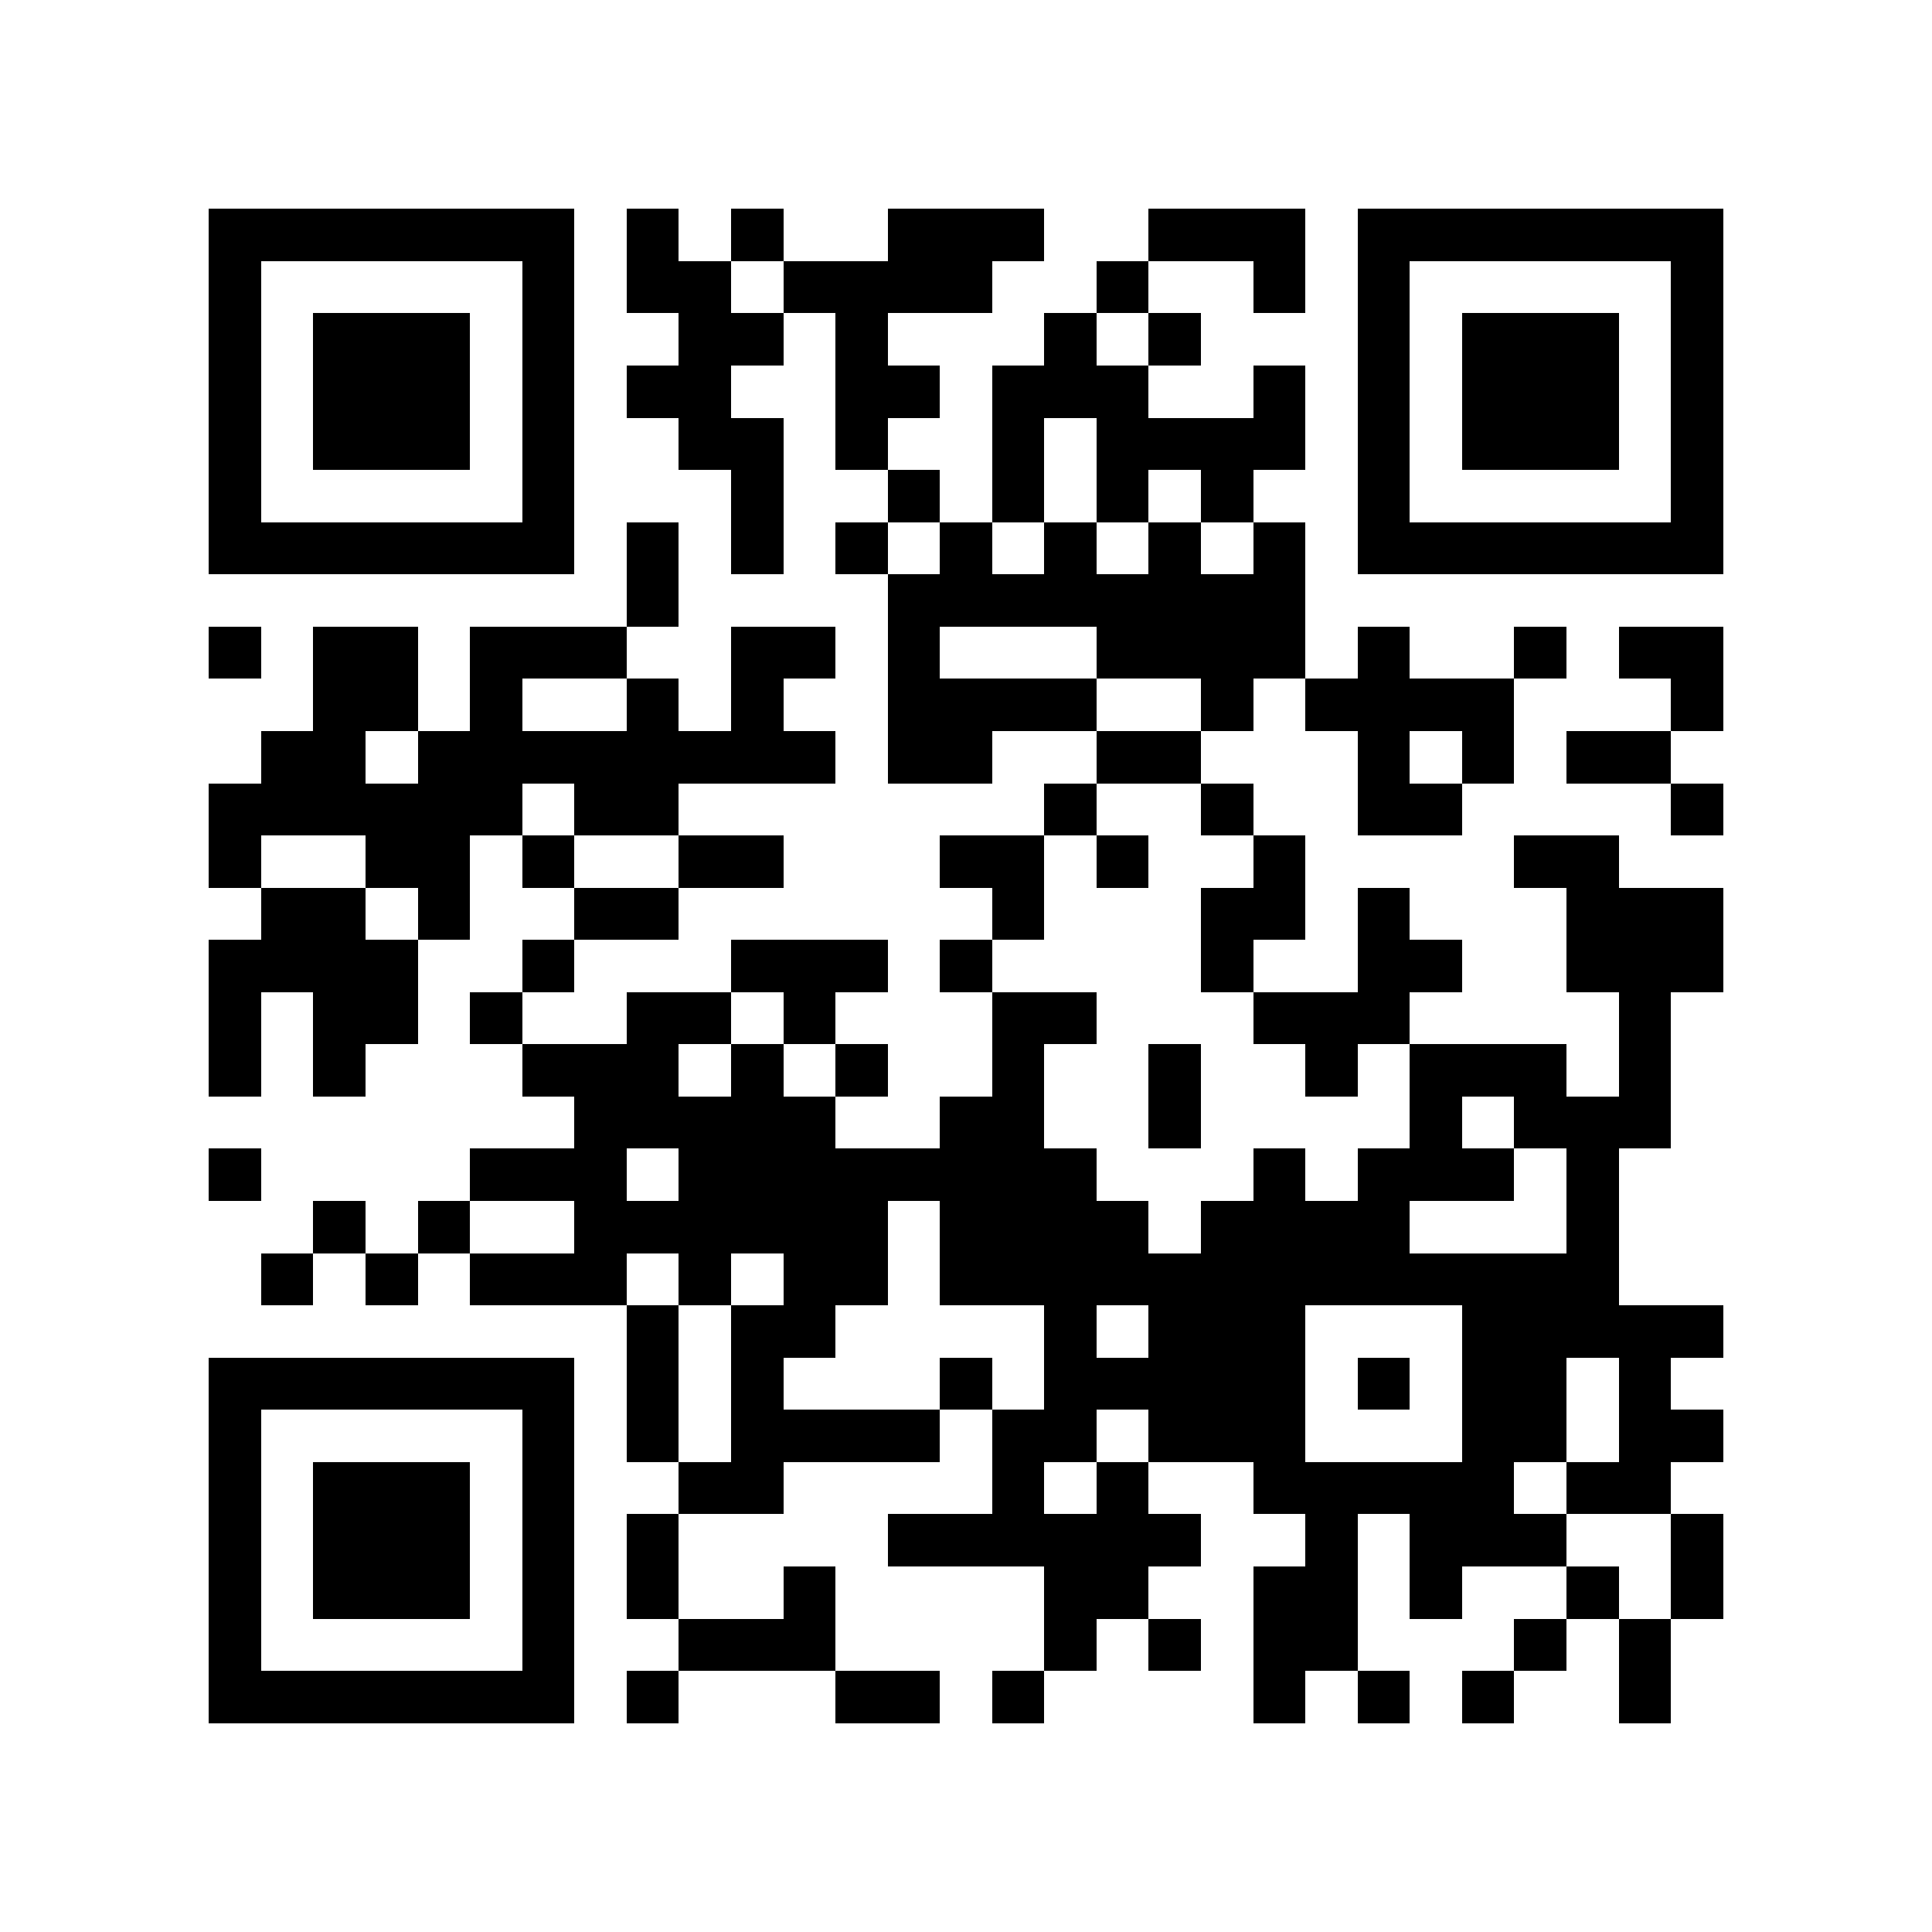 <?xml version="1.0" encoding="utf-8"?><!DOCTYPE svg PUBLIC "-//W3C//DTD SVG 1.1//EN" "http://www.w3.org/Graphics/SVG/1.1/DTD/svg11.dtd"><svg xmlns="http://www.w3.org/2000/svg" viewBox="0 0 37 37" shape-rendering="crispEdges"><path fill="#ffffff" d="M0 0h37v37H0z"/><path stroke="#000000" d="M4 4.5h7m1 0h1m1 0h1m2 0h3m2 0h3m1 0h7M4 5.5h1m5 0h1m1 0h2m1 0h4m2 0h1m2 0h1m1 0h1m5 0h1M4 6.5h1m1 0h3m1 0h1m2 0h2m1 0h1m3 0h1m1 0h1m3 0h1m1 0h3m1 0h1M4 7.5h1m1 0h3m1 0h1m1 0h2m2 0h2m1 0h3m2 0h1m1 0h1m1 0h3m1 0h1M4 8.5h1m1 0h3m1 0h1m2 0h2m1 0h1m2 0h1m1 0h4m1 0h1m1 0h3m1 0h1M4 9.5h1m5 0h1m3 0h1m2 0h1m1 0h1m1 0h1m1 0h1m2 0h1m5 0h1M4 10.5h7m1 0h1m1 0h1m1 0h1m1 0h1m1 0h1m1 0h1m1 0h1m1 0h7M12 11.5h1m4 0h8M4 12.5h1m1 0h2m1 0h3m2 0h2m1 0h1m3 0h4m1 0h1m2 0h1m1 0h2M6 13.5h2m1 0h1m2 0h1m1 0h1m2 0h4m2 0h1m1 0h4m3 0h1M5 14.5h2m1 0h8m1 0h2m2 0h2m3 0h1m1 0h1m1 0h2M4 15.5h6m1 0h2m7 0h1m2 0h1m2 0h2m4 0h1M4 16.5h1m2 0h2m1 0h1m2 0h2m3 0h2m1 0h1m2 0h1m4 0h2M5 17.5h2m1 0h1m2 0h2m6 0h1m3 0h2m1 0h1m3 0h3M4 18.5h4m2 0h1m3 0h3m1 0h1m4 0h1m2 0h2m2 0h3M4 19.5h1m1 0h2m1 0h1m2 0h2m1 0h1m3 0h2m3 0h3m4 0h1M4 20.5h1m1 0h1m3 0h3m1 0h1m1 0h1m2 0h1m2 0h1m2 0h1m1 0h3m1 0h1M11 21.5h5m2 0h2m2 0h1m4 0h1m1 0h3M4 22.5h1m4 0h3m1 0h8m3 0h1m1 0h3m1 0h1M6 23.5h1m1 0h1m2 0h6m1 0h4m1 0h4m3 0h1M5 24.5h1m1 0h1m1 0h3m1 0h1m1 0h2m1 0h13M12 25.5h1m1 0h2m4 0h1m1 0h3m3 0h5M4 26.5h7m1 0h1m1 0h1m3 0h1m1 0h5m1 0h1m1 0h2m1 0h1M4 27.5h1m5 0h1m1 0h1m1 0h4m1 0h2m1 0h3m3 0h2m1 0h2M4 28.5h1m1 0h3m1 0h1m2 0h2m4 0h1m1 0h1m2 0h5m1 0h2M4 29.5h1m1 0h3m1 0h1m1 0h1m4 0h6m2 0h1m1 0h3m2 0h1M4 30.5h1m1 0h3m1 0h1m1 0h1m2 0h1m4 0h2m2 0h2m1 0h1m2 0h1m1 0h1M4 31.5h1m5 0h1m2 0h3m4 0h1m1 0h1m1 0h2m3 0h1m1 0h1M4 32.5h7m1 0h1m3 0h2m1 0h1m4 0h1m1 0h1m1 0h1m2 0h1"/></svg>
